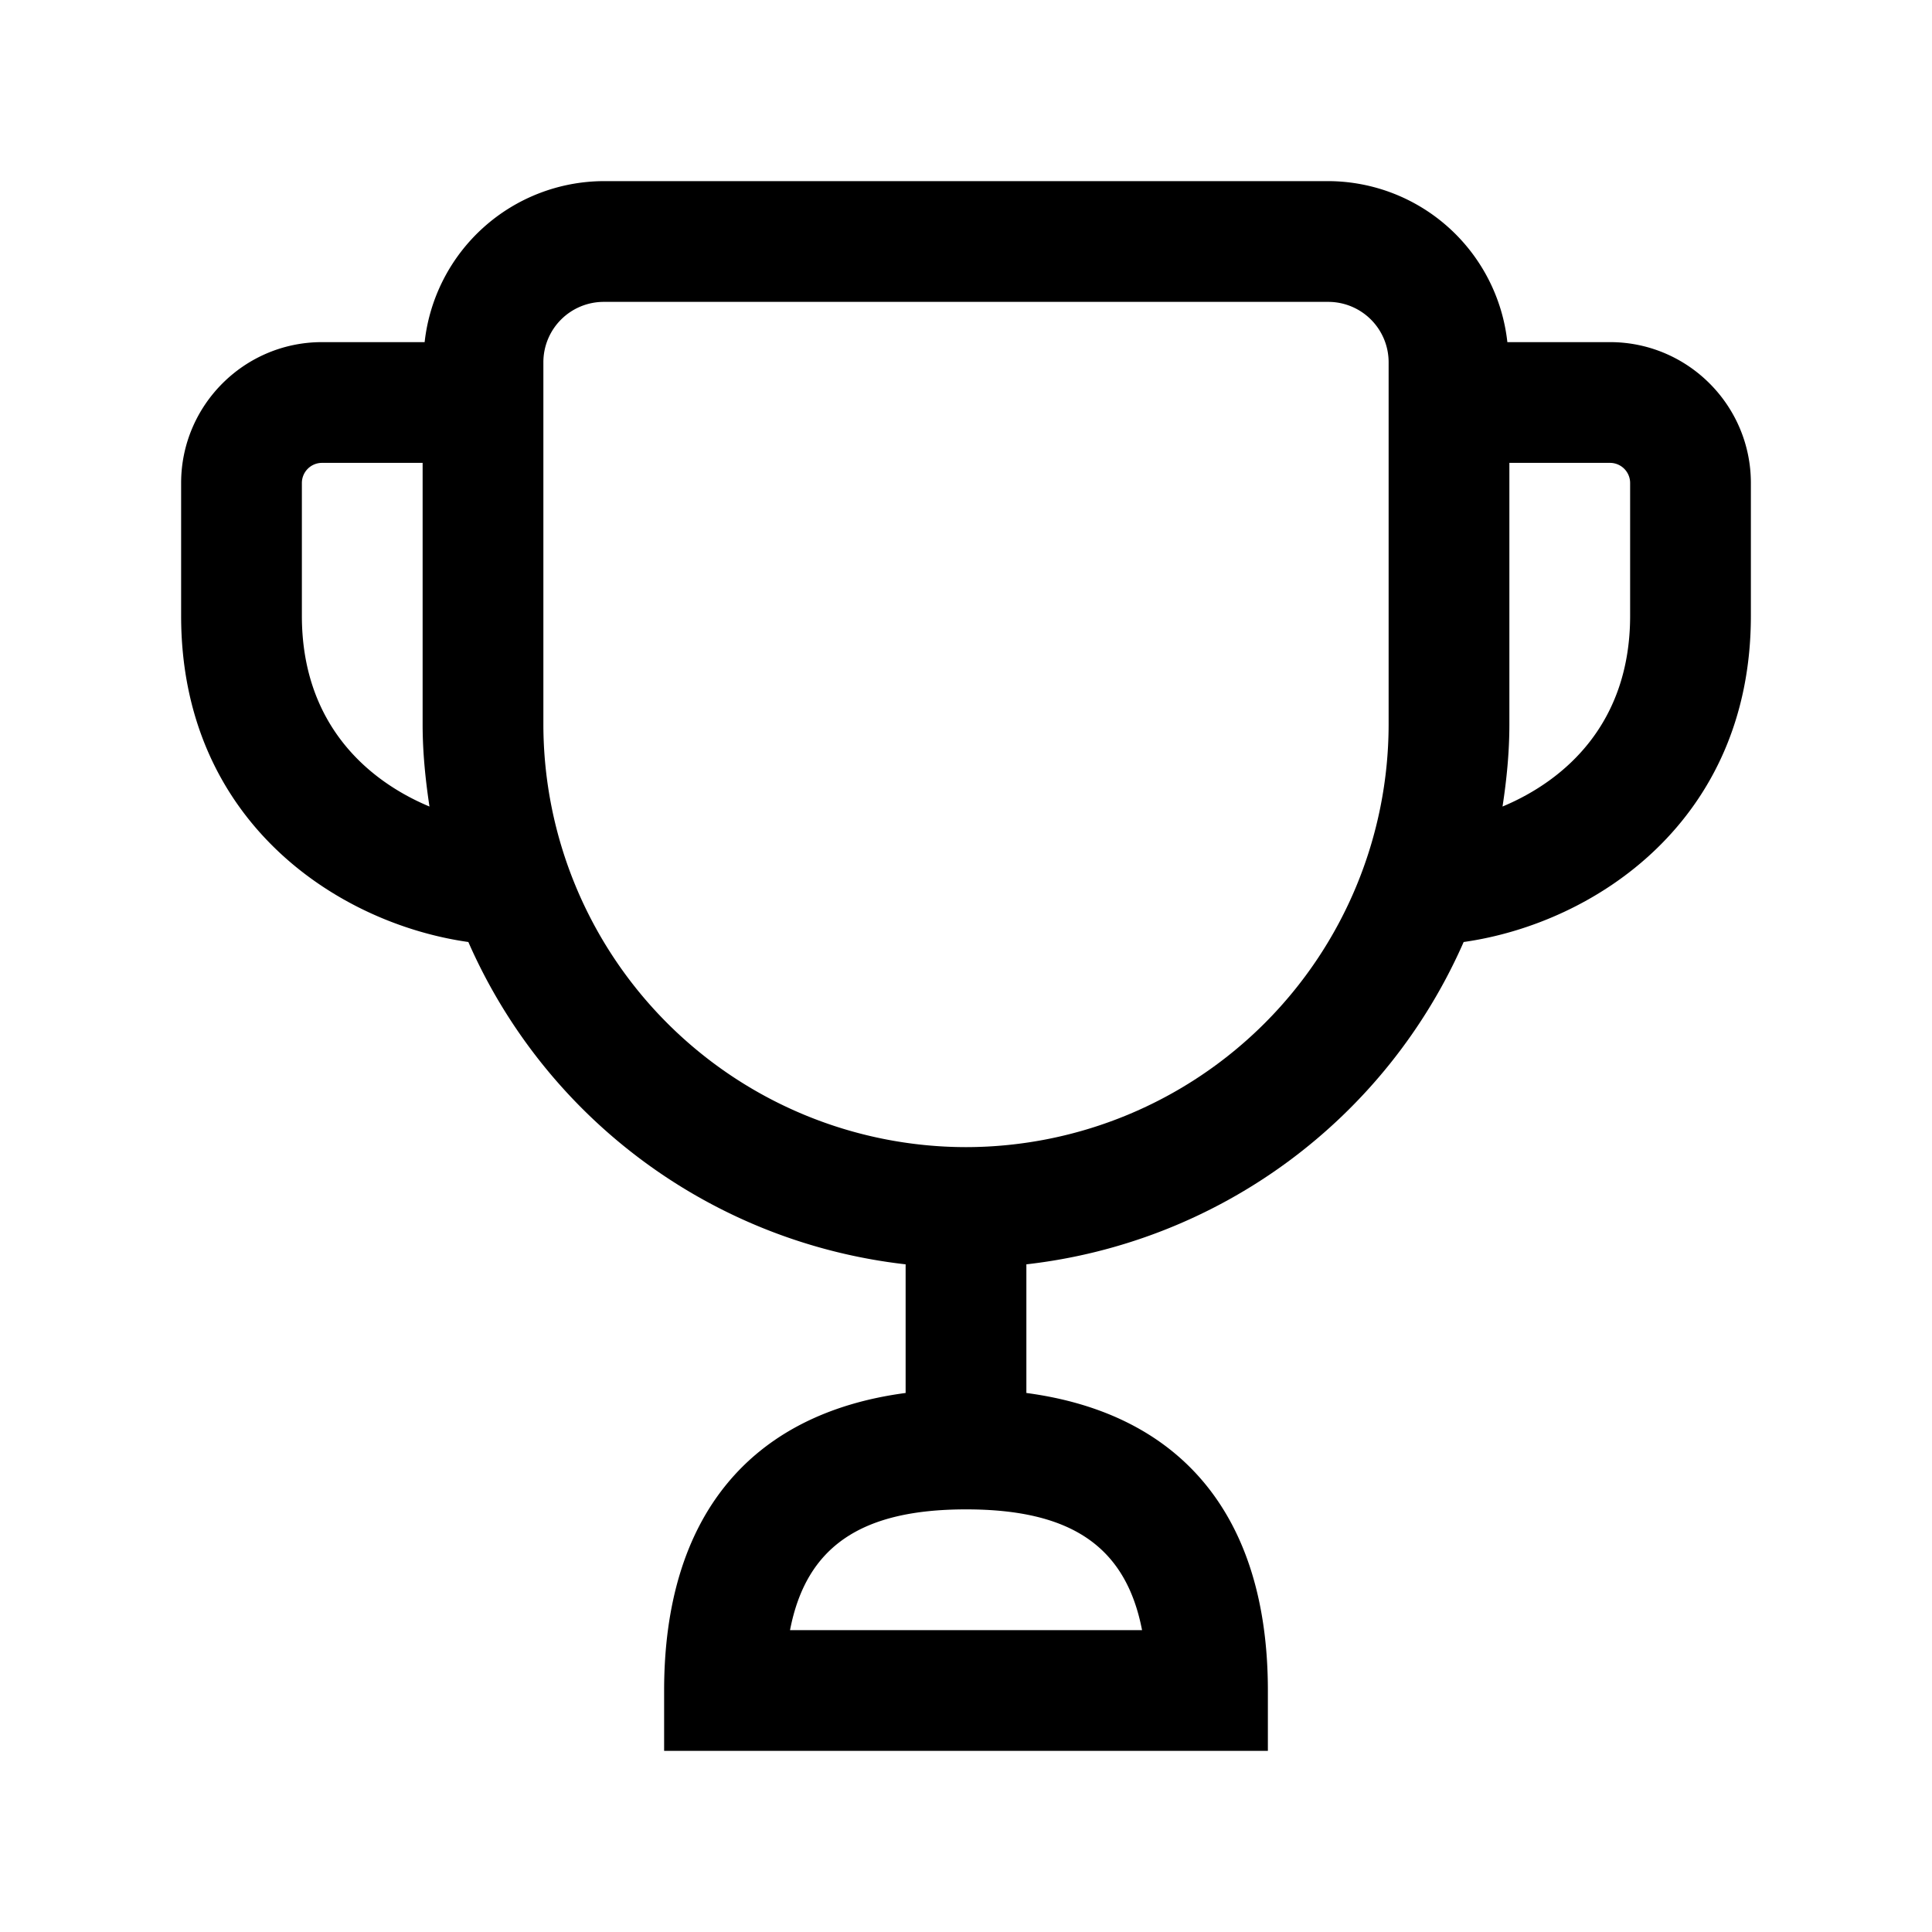 <svg xmlns="http://www.w3.org/2000/svg" width="24" height="24" fill="none"><path fill="currentColor" d="M20 4.25h-1.275a2.245 2.245 0 0 0-2.225-2h-9a2.246 2.246 0 0 0-2.225 2H4c-.965 0-1.75.785-1.75 1.75v1.65c0 2.546 1.939 3.821 3.568 4.052a6.763 6.763 0 0 0 5.432 4.004v1.598c-1.938.257-3 1.543-3 3.696v.75h7.5V21c0-2.153-1.062-3.438-3-3.696v-1.598a6.765 6.765 0 0 0 5.432-4.004c1.629-.231 3.568-1.506 3.568-4.052V6c0-.965-.785-1.75-1.75-1.75ZM3.75 7.65V6A.25.25 0 0 1 4 5.75h1.25V9c0 .347.035.686.085 1.019C4.553 9.692 3.75 8.981 3.75 7.65Zm10.437 12.6H9.814c.201-1.043.887-1.5 2.187-1.5 1.3 0 1.984.457 2.186 1.5Zm-2.184-6L12 14.249l-.003.001A5.256 5.256 0 0 1 6.75 9V4.5a.75.75 0 0 1 .75-.75h9a.75.75 0 0 1 .75.75V9a5.256 5.256 0 0 1-5.247 5.25Zm8.247-6.6c0 1.331-.803 2.042-1.585 2.369.051-.333.085-.672.085-1.019V5.75H20a.25.25 0 0 1 .25.25v1.65Z"/></svg>